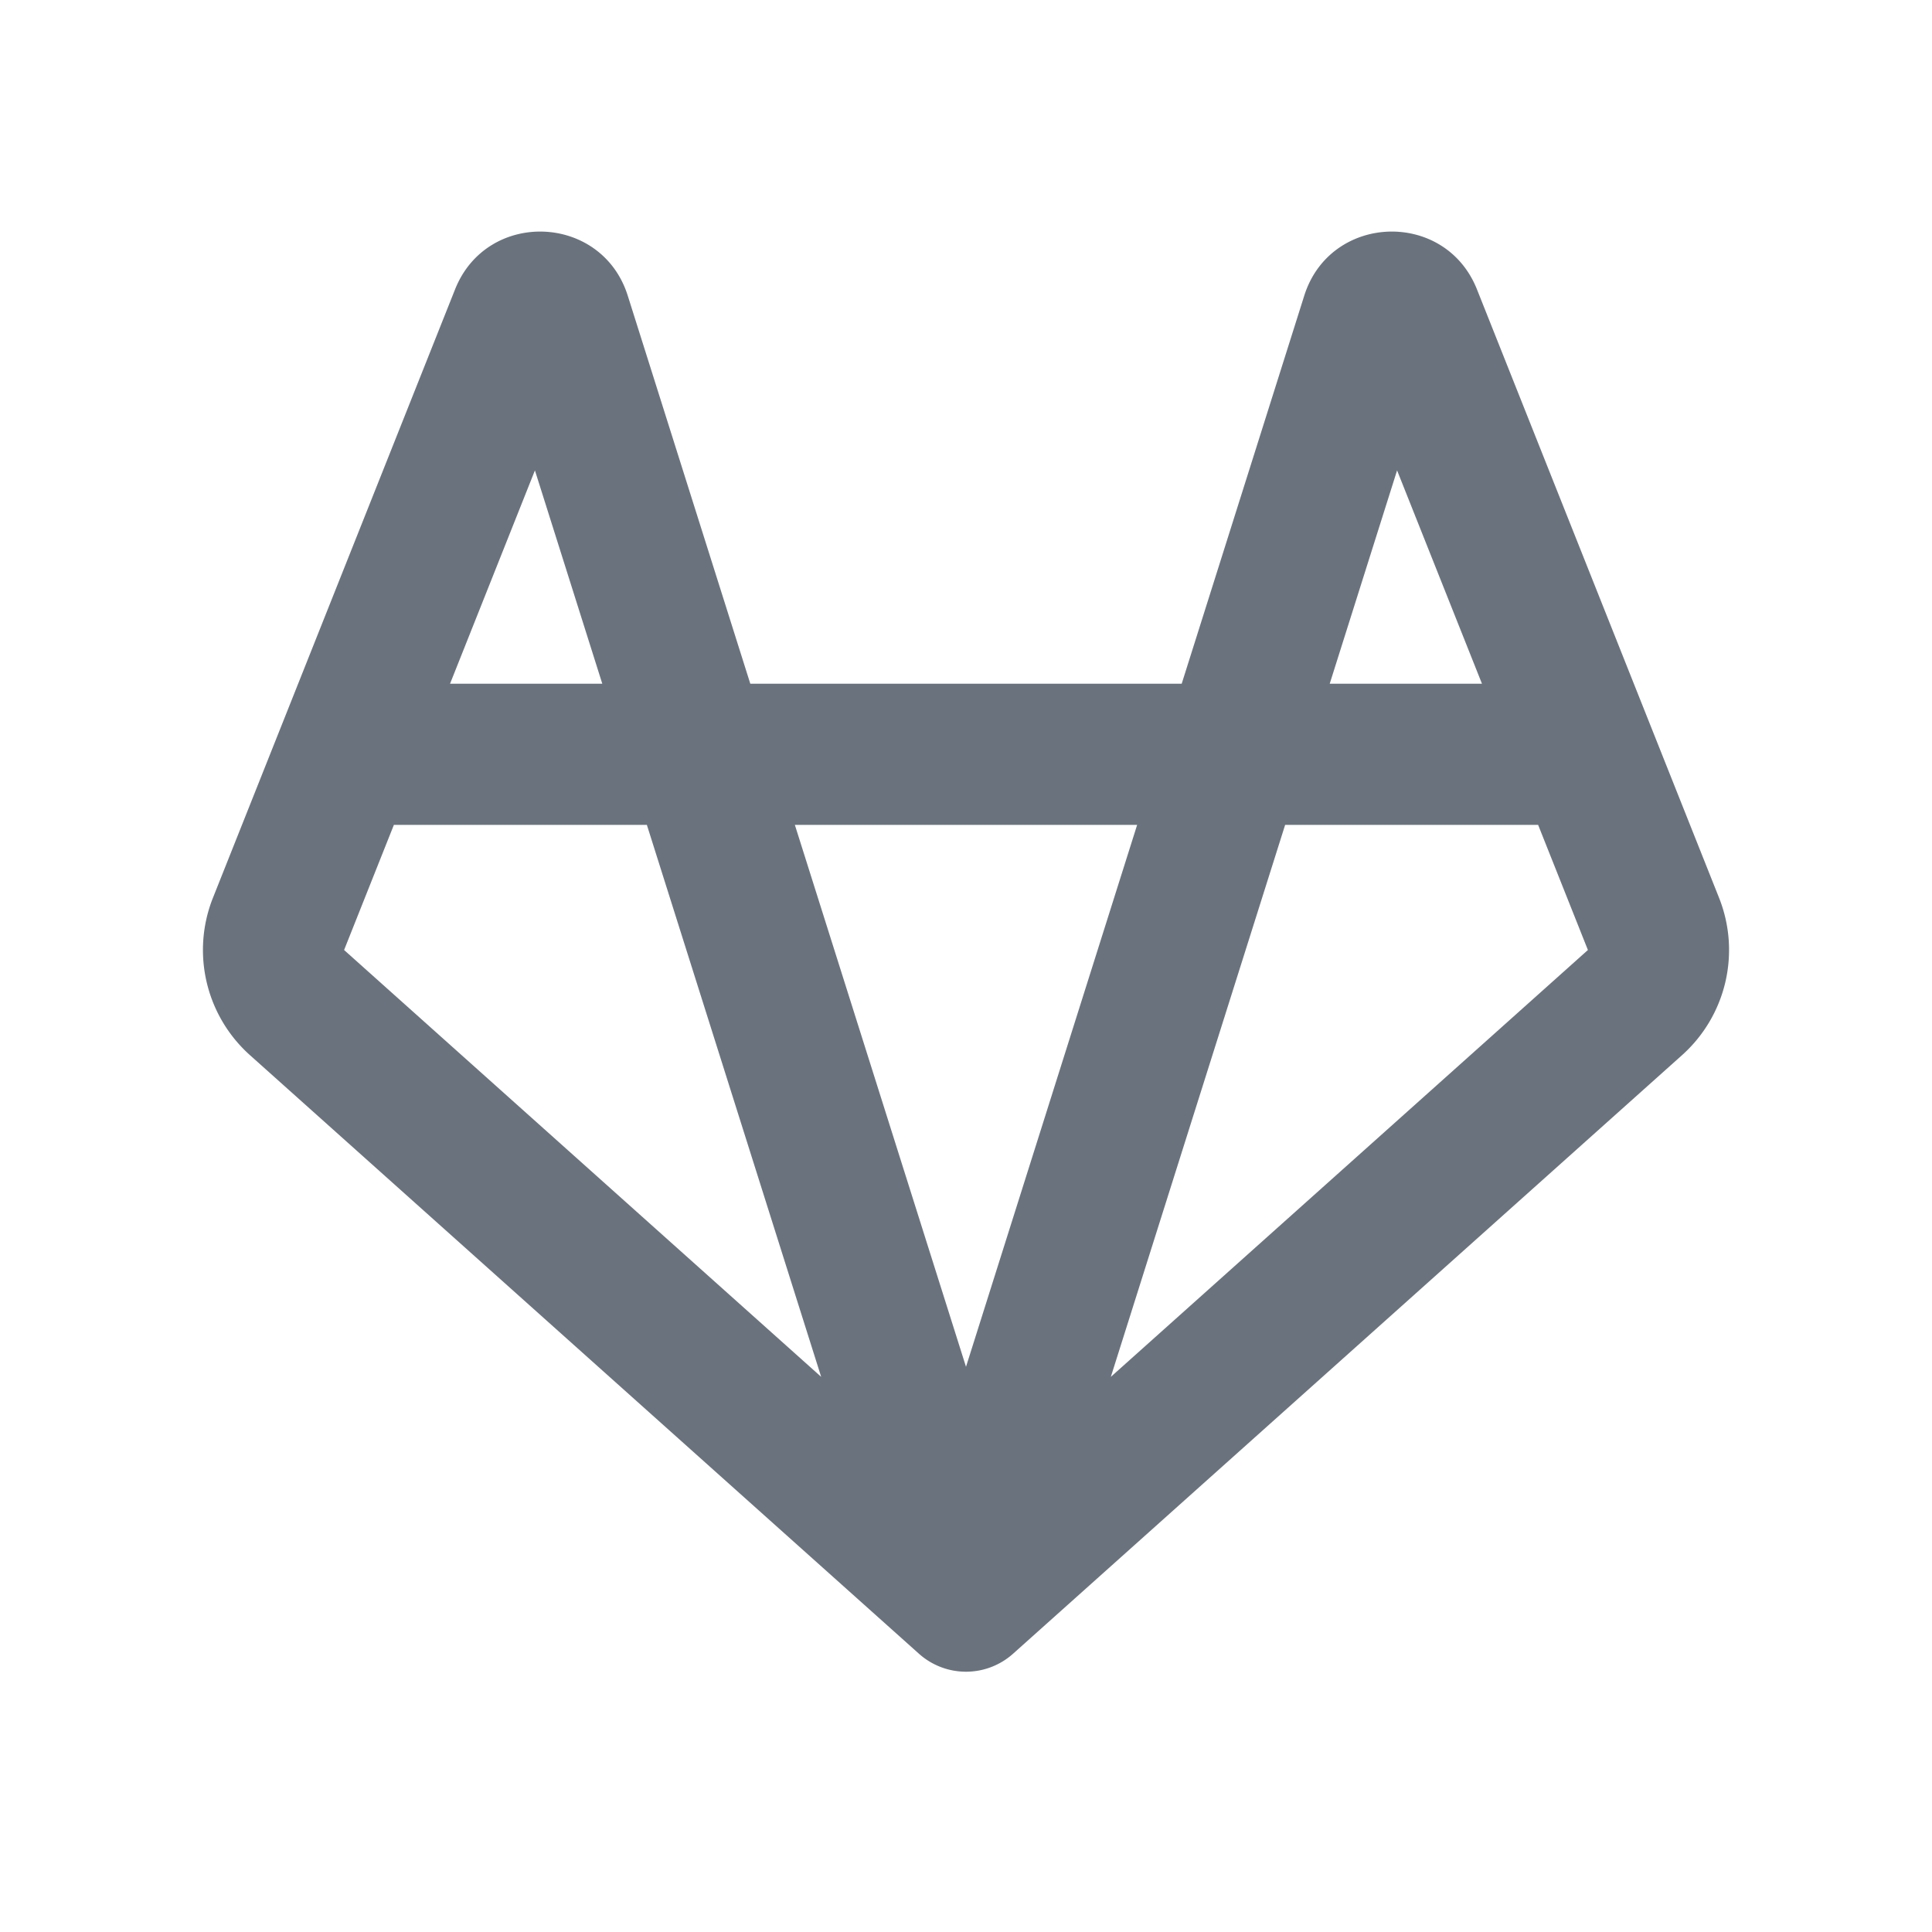 <svg xmlns="http://www.w3.org/2000/svg" width="500" viewBox="0 0 375 375" height="500" version="1.0"><path fill="#6a737d" d="M88.324 56.172c6.188-15.559 28.48-14.746 33.524 1.223l23.785 75.312h83.734l23.785-75.312c5.043-15.97 27.336-16.782 33.528-1.223l33.886 85.172 13.102 32.922a27.394 27.394 0 0 1-7.188 30.543l-129.847 116.18a13.697 13.697 0 0 1-18.266 0L48.52 204.808a27.394 27.394 0 0 1-7.188-30.543l13.102-32.922ZM220.72 160.105H154.28L187.5 265.293Zm-61.332 107.141-33.832-107.14H76.453l-9.664 24.289ZM87.355 132.707h29.547l-13.074-41.402Zm128.258 134.54 33.832-107.142h49.102l9.664 24.29Zm72.035-134.54h-29.55l13.074-41.402Zm0 0" fill-rule="evenodd"/></svg>